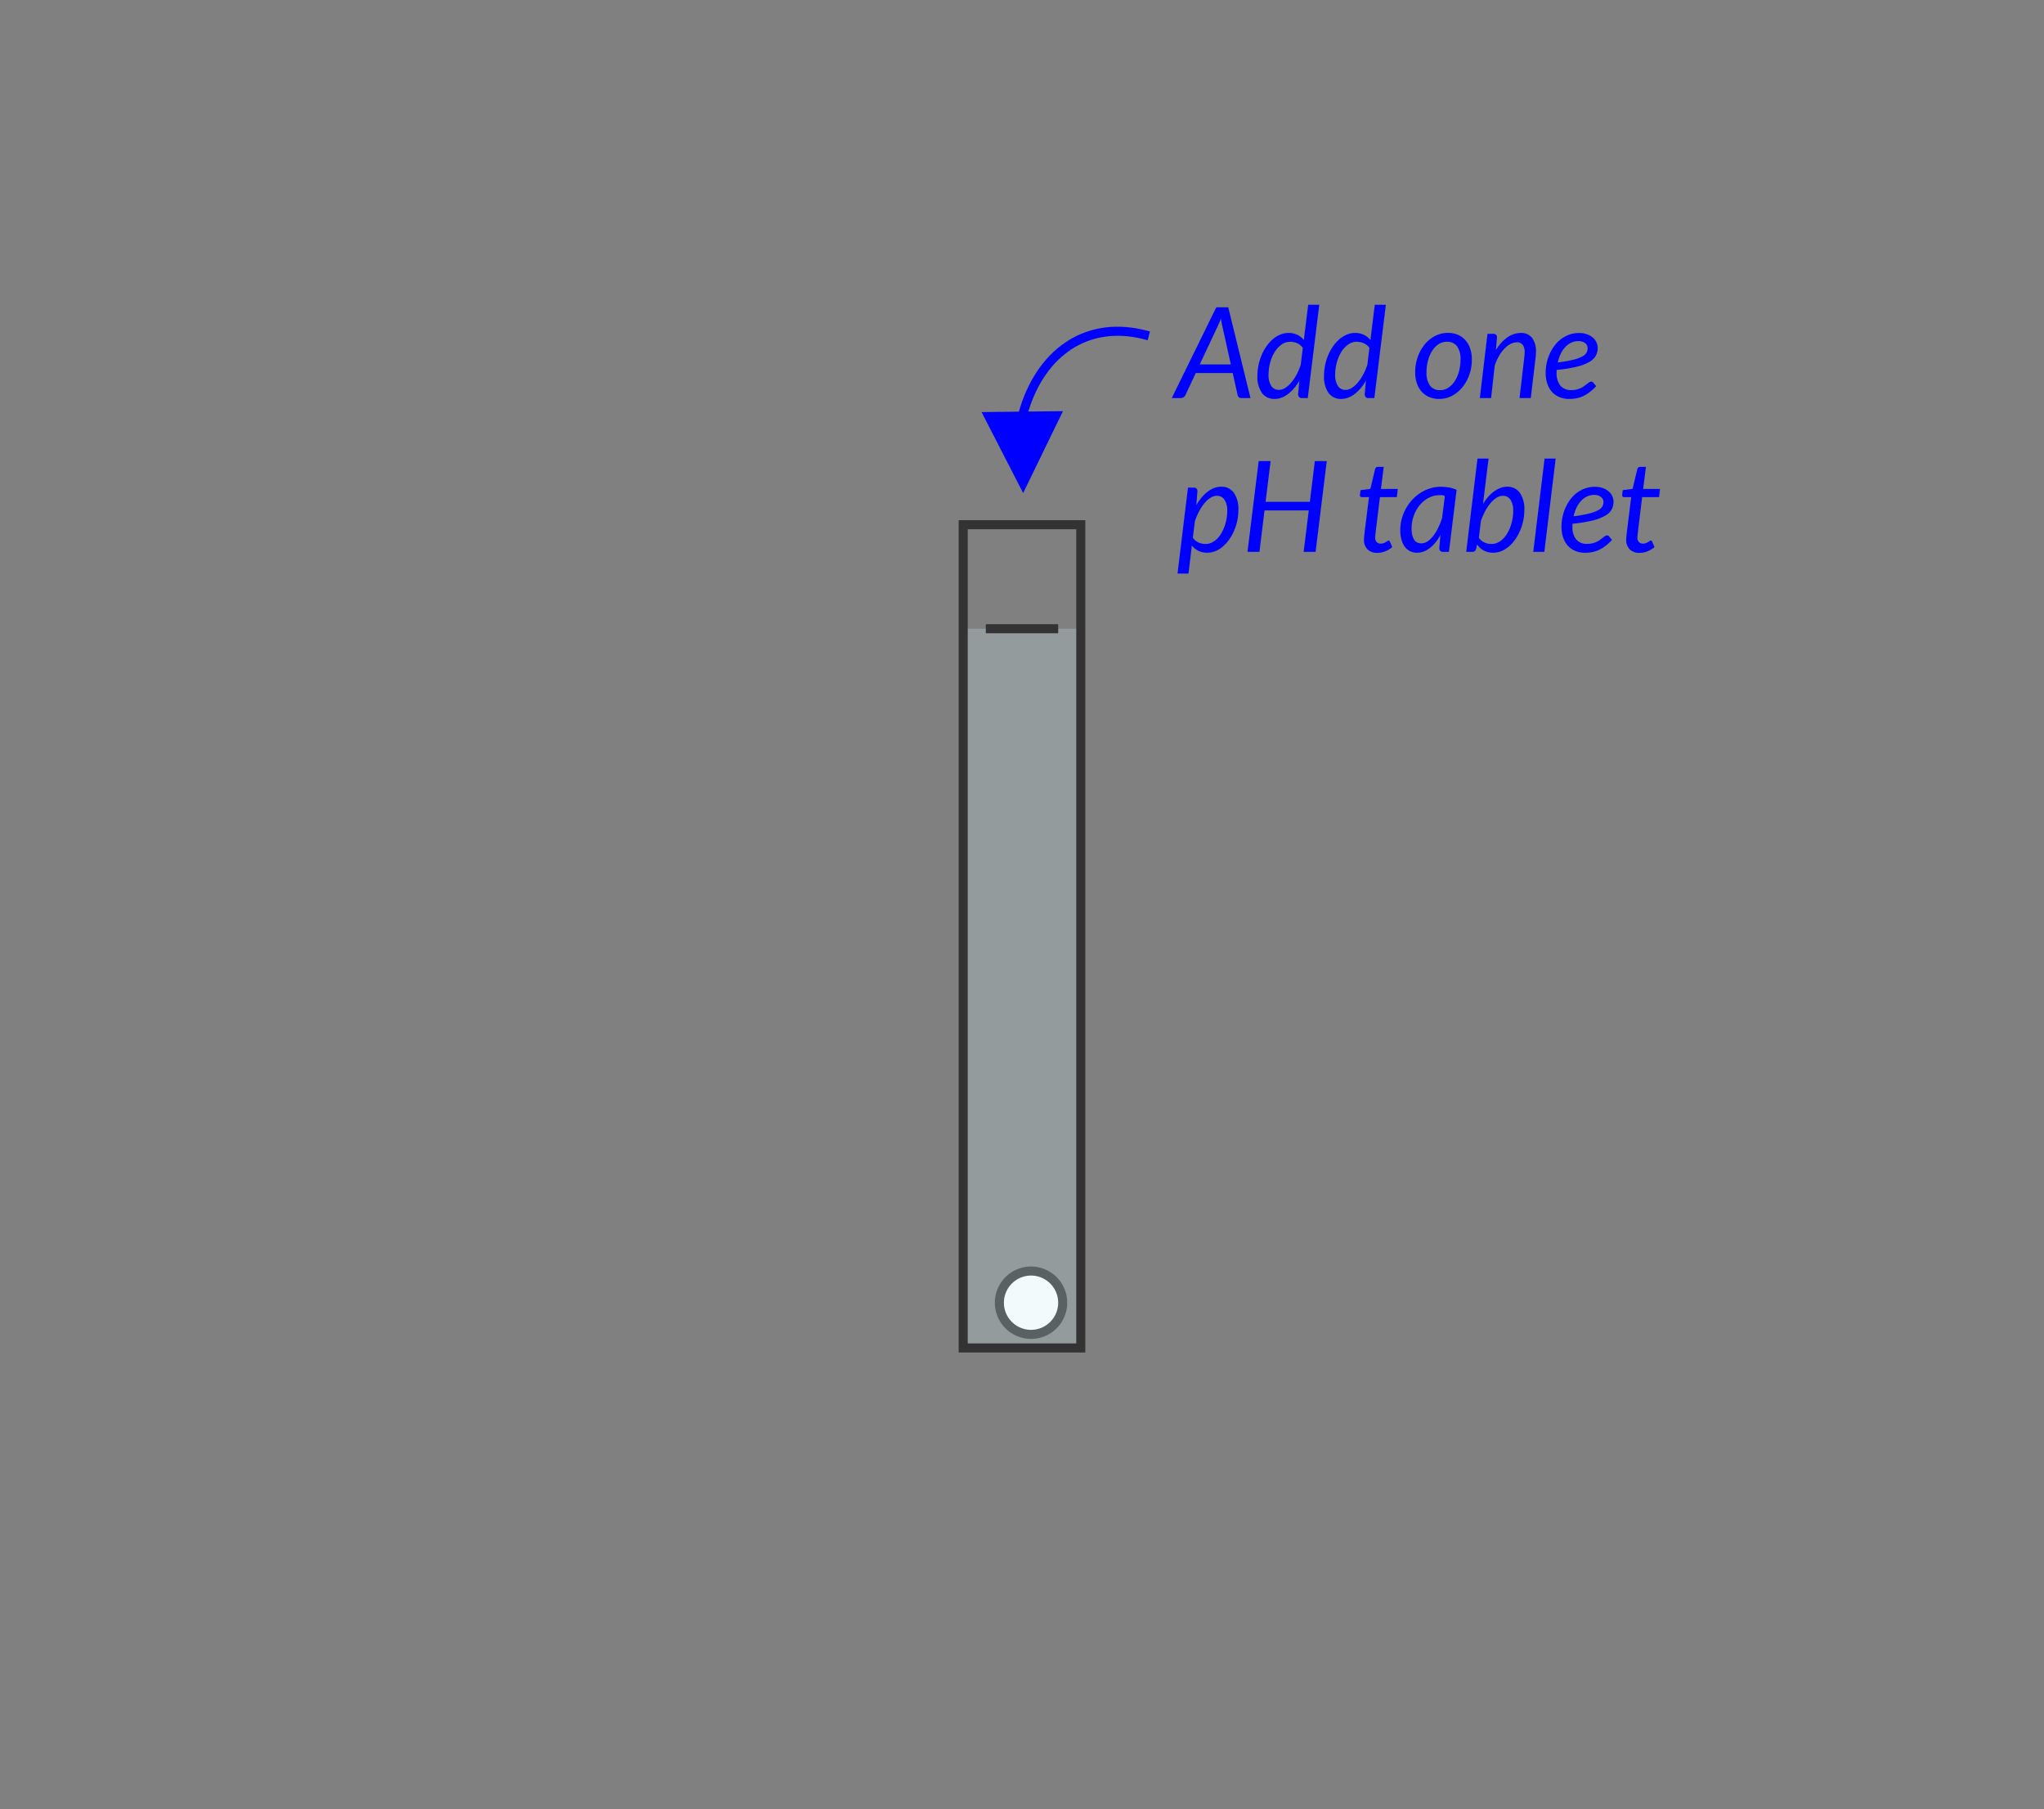 <svg id="ph_-_2D" data-name="ph - 2D" xmlns="http://www.w3.org/2000/svg" viewBox="0 0 226 200"><rect x="0" y="0" width="226" height="200" fill="#808080" stroke="none"/><rect id="back" width="226" height="200" style="fill:none"/><g id="tablet"><circle id="tablet_inner" data-name="tablet inner" cx="114" cy="144" r="3.5" style="fill:#fff"/><path id="tablet_outline" data-name="tablet outline" d="M114,141a3,3,0,1,1-3,3,3.003,3.003,0,0,1,3-3m0-1a4,4,0,1,0,4,4,4,4,0,0,0-4-4Z" style="fill:#333"/></g><g id="test_tube" data-name="test tube"><rect id="water_25_" data-name="water 25%" x="106.5" y="69.5" width="13" height="79.5" style="fill:#d1eef3;fill-opacity:0.25"/><path id="test_tube-2" data-name="test tube" d="M119,58.5v90H107v-90h12m1-1H106v92h14v-92Z" style="fill:#333"/><rect id="water_fill_line" data-name="water fill line" x="109" y="69" width="8" height="1" style="fill:#333"/></g><g style="isolation:isolate"><path d="M130.195,63.401l1.156-9.499h.623a.371.371,0,0,1,.42.42l-.119,1.512a5.836,5.836,0,0,1,.58-.837,4.319,4.319,0,0,1,.662-.64,2.833,2.833,0,0,1,.725-.41,2.148,2.148,0,0,1,.77-.144,1.673,1.673,0,0,1,1.407.658,3.125,3.125,0,0,1,.504,1.925,5.732,5.732,0,0,1-.118,1.148,5.954,5.954,0,0,1-.34,1.096,5.434,5.434,0,0,1-.532.973,4.188,4.188,0,0,1-.693.784,3.082,3.082,0,0,1-.829.521,2.389,2.389,0,0,1-.938.188,2.2,2.2,0,0,1-.959-.206,1.958,1.958,0,0,1-.729-.592l-.378,3.102Zm4.348-8.597a1.315,1.315,0,0,0-.683.21,2.805,2.805,0,0,0-.669.588,5.054,5.054,0,0,0-.598.896,7.392,7.392,0,0,0-.48,1.127l-.223,1.806a1.475,1.475,0,0,0,.64.543,1.954,1.954,0,0,0,.76.157,1.56,1.56,0,0,0,.687-.154,2.179,2.179,0,0,0,.588-.416,3.026,3.026,0,0,0,.476-.616,4.317,4.317,0,0,0,.354-.756,5.144,5.144,0,0,0,.22-.833,4.696,4.696,0,0,0,.078-.851,2.222,2.222,0,0,0-.301-1.267A.972.972,0,0,0,134.543,54.805Z" style="fill:blue"/><path d="M145.463,61h-1.322l.566-4.578h-4.893L139.254,61h-1.322l1.238-10.031h1.316l-.553,4.501h4.893l.553-4.501h1.316Z" style="fill:blue"/><path d="M150.811,59.663c0-.028.002-.064.004-.108.002-.045.008-.108.014-.192.008-.084.018-.194.032-.329.014-.136.034-.312.063-.532l.44-3.549h-.791a.219.219,0,0,1-.15-.053.207.207,0,0,1-.06-.164.838.838,0,0,1,.007-.084q.007-.063.018-.144c.007-.054.015-.108.021-.165q.012-.083.018-.161l1.092-.146.525-2.191a.337.337,0,0,1,.105-.171.275.275,0,0,1,.189-.066h.657l-.308,2.442h1.861l-.104.903H152.575l-.427,3.486c-.023.191-.041.345-.053.462-.012.116-.021.21-.027.279-.008.07-.012.119-.015.147a.565.565,0,0,0-.003.062.742.742,0,0,0,.164.529.595.595,0,0,0,.451.171.914.914,0,0,0,.322-.053,1.334,1.334,0,0,0,.242-.115c.066-.042.124-.08.171-.115a.217.217,0,0,1,.126-.053.13.13,0,0,1,.088.028.363.363,0,0,1,.066.091l.259.595a2.508,2.508,0,0,1-.774.473,2.388,2.388,0,0,1-.878.172,1.498,1.498,0,0,1-1.071-.371A1.46,1.46,0,0,1,150.811,59.663Z" style="fill:blue"/><path d="M160.205,61h-.645a.38.38,0,0,1-.332-.126.524.524,0,0,1-.088-.308l.127-1.421a5.975,5.975,0,0,1-.543.806,3.739,3.739,0,0,1-.615.615,2.729,2.729,0,0,1-.684.393,2.022,2.022,0,0,1-.742.139,1.742,1.742,0,0,1-.762-.164,1.59,1.59,0,0,1-.586-.483,2.35,2.35,0,0,1-.373-.784,3.843,3.843,0,0,1-.134-1.067,4.832,4.832,0,0,1,.157-1.229,5.007,5.007,0,0,1,1.145-2.106,4.73,4.73,0,0,1,.906-.771,4.327,4.327,0,0,1,1.075-.504,4.024,4.024,0,0,1,1.204-.179,5.168,5.168,0,0,1,.885.075,3.641,3.641,0,0,1,.852.258Zm-3.052-.938a1.231,1.231,0,0,0,.672-.21,2.557,2.557,0,0,0,.623-.582,5.067,5.067,0,0,0,.55-.886,8.05,8.05,0,0,0,.451-1.126l.301-2.398a.485.485,0,0,0-.305-.124h-.297a2.459,2.459,0,0,0-.812.136,2.887,2.887,0,0,0-.734.381,3.25,3.25,0,0,0-.623.583,3.798,3.798,0,0,0-.48.743,4.189,4.189,0,0,0-.311.862,3.906,3.906,0,0,0-.112.938Q156.075,60.062,157.153,60.062Z" style="fill:blue"/><path d="M162.116,61l1.245-10.311h1.226l-.616,5.012a6.078,6.078,0,0,1,.574-.78,3.861,3.861,0,0,1,.645-.599,2.938,2.938,0,0,1,.699-.382,2.101,2.101,0,0,1,.742-.137,1.673,1.673,0,0,1,1.407.658,3.125,3.125,0,0,1,.504,1.925,5.663,5.663,0,0,1-.119,1.148,5.878,5.878,0,0,1-.339,1.096,5.376,5.376,0,0,1-.533.973,4.15,4.15,0,0,1-.692.784,3.082,3.082,0,0,1-.829.521,2.39,2.39,0,0,1-.938.188,2.197,2.197,0,0,1-1.025-.237,2.011,2.011,0,0,1-.753-.68l-.09.455a.681.681,0,0,1-.145.273A.401.401,0,0,1,162.781,61Zm4.046-6.195a1.297,1.297,0,0,0-.68.21,2.851,2.851,0,0,0-.661.581,5.281,5.281,0,0,0-.599.882,6.798,6.798,0,0,0-.482,1.12l-.225,1.842a1.504,1.504,0,0,0,.637.535,1.933,1.933,0,0,0,.757.157,1.563,1.563,0,0,0,.687-.154,2.179,2.179,0,0,0,.588-.416,3.026,3.026,0,0,0,.476-.616,4.318,4.318,0,0,0,.354-.756,5.248,5.248,0,0,0,.22-.833,4.785,4.785,0,0,0,.078-.851,2.221,2.221,0,0,0-.302-1.267A.97.97,0,0,0,166.162,54.805Z" style="fill:blue"/><path d="M169.529,61l1.253-10.311h1.226L170.754,61Z" style="fill:blue"/><path d="M178.404,55.428a1.916,1.916,0,0,1-.188.851,1.77,1.77,0,0,1-.692.7,5.177,5.177,0,0,1-1.387.543,15.304,15.304,0,0,1-2.268.37c-.005.052-.008.102-.008.151v.15a2.184,2.184,0,0,0,.41,1.431,1.513,1.513,0,0,0,1.235.494,2.326,2.326,0,0,0,.599-.07,2.596,2.596,0,0,0,.469-.171,2.103,2.103,0,0,0,.364-.225c.104-.081.202-.156.29-.224.089-.067.17-.125.245-.172a.42.42,0,0,1,.224-.07.306.306,0,0,1,.231.119l.308.386a6.464,6.464,0,0,1-.695.633,4.053,4.053,0,0,1-.697.438,3.107,3.107,0,0,1-.746.256,4.104,4.104,0,0,1-.836.08,2.786,2.786,0,0,1-1.092-.203,2.245,2.245,0,0,1-.819-.577,2.593,2.593,0,0,1-.518-.906,3.64,3.64,0,0,1-.183-1.19,5.267,5.267,0,0,1,.115-1.088,5.2,5.2,0,0,1,.336-1.033,4.759,4.759,0,0,1,.539-.909,3.632,3.632,0,0,1,.729-.725,3.408,3.408,0,0,1,.903-.479,3.139,3.139,0,0,1,1.061-.176,2.548,2.548,0,0,1,.931.154,1.968,1.968,0,0,1,.645.393,1.552,1.552,0,0,1,.374.524A1.404,1.404,0,0,1,178.404,55.428Zm-2.142-.721a1.819,1.819,0,0,0-.812.182,2.16,2.16,0,0,0-.658.501,3.03,3.03,0,0,0-.49.749,4.47,4.47,0,0,0-.314.928,13.605,13.605,0,0,0,1.729-.305,4.313,4.313,0,0,0,1.001-.371,1.078,1.078,0,0,0,.462-.431,1.103,1.103,0,0,0,.112-.483.69.69,0,0,0-.056-.262.701.701,0,0,0-.18-.249.968.968,0,0,0-.318-.186A1.364,1.364,0,0,0,176.263,54.707Z" style="fill:blue"/><path d="M179.805,59.663c0-.028.002-.064.004-.108.002-.045.007-.108.014-.192.008-.084.018-.194.031-.329.014-.136.035-.312.063-.532l.44-3.549h-.791a.219.219,0,0,1-.15-.053.21.21,0,0,1-.059-.164c0-.015.002-.042.006-.084q.009-.063.018-.144c.008-.054.015-.108.021-.165q.01-.083.018-.161l1.092-.146.525-2.191a.325.325,0,0,1,.105-.171.273.273,0,0,1,.188-.066h.657l-.308,2.442H183.543l-.105.903h-1.869l-.426,3.486c-.023.191-.041.345-.053.462-.012.116-.021.21-.028.279-.007.07-.012.119-.015.147-.002.028-.003.049-.003.062a.738.738,0,0,0,.165.529.595.595,0,0,0,.451.171.914.914,0,0,0,.322-.053,1.323,1.323,0,0,0,.241-.115c.067-.042.124-.08.171-.115a.219.219,0,0,1,.127-.053.126.126,0,0,1,.087.028.363.363,0,0,1,.066.091l.259.595a2.514,2.514,0,0,1-.773.473,2.389,2.389,0,0,1-.879.172,1.496,1.496,0,0,1-1.07-.371A1.456,1.456,0,0,1,179.805,59.663Z" style="fill:blue"/></g><g style="isolation:isolate"><path d="M138.26,44H137.252a.397.397,0,0,1-.273-.088.441.441,0,0,1-.133-.228l-.546-2.449h-4.088l-1.147,2.449a.616.616,0,0,1-.193.221.476.476,0,0,1-.29.095h-1.022l4.922-10.031h1.322Zm-5.607-3.717h3.438l-.924-4.151c-.027-.121-.059-.259-.091-.413-.032-.153-.062-.319-.084-.497q-.098.267-.2.501-.101.234-.191.416Z" style="fill:blue"/><path d="M143.951,44a.376.376,0,0,1-.332-.126.524.524,0,0,1-.088-.308l.133-1.478a5.778,5.778,0,0,1-.581.826,4.268,4.268,0,0,1-.661.634,2.902,2.902,0,0,1-.721.405,2.113,2.113,0,0,1-.76.144,1.662,1.662,0,0,1-1.41-.661,3.143,3.143,0,0,1-.501-1.922,5.66,5.66,0,0,1,.119-1.147,5.988,5.988,0,0,1,.339-1.1,5.434,5.434,0,0,1,.532-.977,4.101,4.101,0,0,1,.693-.78,3.126,3.126,0,0,1,.829-.518,2.39,2.39,0,0,1,.938-.189,2.206,2.206,0,0,1,.949.203,2.032,2.032,0,0,1,.731.581l.483-3.898h1.225L144.596,44Zm-2.541-.903a1.291,1.291,0,0,0,.676-.206,2.837,2.837,0,0,0,.658-.574,4.959,4.959,0,0,0,.595-.875,6.964,6.964,0,0,0,.479-1.109l.23-1.876a1.489,1.489,0,0,0-.637-.525,1.943,1.943,0,0,0-.749-.153,1.632,1.632,0,0,0-.997.329,2.86,2.86,0,0,0-.756.85,4.461,4.461,0,0,0-.48,1.166,5.037,5.037,0,0,0-.168,1.267,2.238,2.238,0,0,0,.301,1.271A.971.971,0,0,0,141.41,43.097Z" style="fill:blue"/><path d="M151.314,44a.379.379,0,0,1-.332-.126.524.524,0,0,1-.088-.308l.133-1.478a5.773,5.773,0,0,1-.58.826,4.273,4.273,0,0,1-.662.634,2.885,2.885,0,0,1-.721.405,2.109,2.109,0,0,1-.76.144,1.665,1.665,0,0,1-1.41-.661,3.143,3.143,0,0,1-.5-1.922,5.591,5.591,0,0,1,.119-1.147,5.84,5.84,0,0,1,.339-1.1,5.434,5.434,0,0,1,.532-.977,4.068,4.068,0,0,1,.693-.78,3.137,3.137,0,0,1,.828-.518,2.391,2.391,0,0,1,.938-.189,2.202,2.202,0,0,1,.948.203,2.044,2.044,0,0,1,.732.581l.482-3.898h1.225L151.959,44Zm-2.541-.903a1.291,1.291,0,0,0,.676-.206,2.837,2.837,0,0,0,.658-.574,4.961,4.961,0,0,0,.596-.875,6.961,6.961,0,0,0,.479-1.109l.231-1.876a1.491,1.491,0,0,0-.638-.525,1.935,1.935,0,0,0-.748-.153,1.635,1.635,0,0,0-.998.329,2.86,2.86,0,0,0-.756.85,4.493,4.493,0,0,0-.479,1.166,4.993,4.993,0,0,0-.168,1.267,2.238,2.238,0,0,0,.301,1.271A.968.968,0,0,0,148.773,43.097Z" style="fill:blue"/><path d="M159.113,44.098a2.766,2.766,0,0,1-1.064-.199,2.333,2.333,0,0,1-.833-.577,2.673,2.673,0,0,1-.546-.924,3.671,3.671,0,0,1-.196-1.246,5.024,5.024,0,0,1,.28-1.688,4.559,4.559,0,0,1,.767-1.386,3.649,3.649,0,0,1,1.147-.938,3.066,3.066,0,0,1,1.432-.343,2.766,2.766,0,0,1,1.064.199,2.347,2.347,0,0,1,.833.578,2.655,2.655,0,0,1,.546.928,3.677,3.677,0,0,1,.195,1.242,4.998,4.998,0,0,1-.279,1.68,4.601,4.601,0,0,1-.767,1.386,3.656,3.656,0,0,1-1.151.942A3.052,3.052,0,0,1,159.113,44.098Zm.111-.973a1.646,1.646,0,0,0,.932-.28,2.447,2.447,0,0,0,.713-.745,3.809,3.809,0,0,0,.455-1.074,4.965,4.965,0,0,0,.162-1.274,2.389,2.389,0,0,0-.385-1.477,1.325,1.325,0,0,0-1.113-.497,1.654,1.654,0,0,0-.936.276,2.44,2.44,0,0,0-.71.742,3.813,3.813,0,0,0-.455,1.074,4.963,4.963,0,0,0-.161,1.273,2.411,2.411,0,0,0,.382,1.48A1.317,1.317,0,0,0,159.225,43.125Z" style="fill:blue"/><path d="M163.621,44l.847-7.098h.622a.371.371,0,0,1,.421.42l-.104,1.372a4.368,4.368,0,0,1,1.277-1.414,2.61,2.61,0,0,1,1.473-.477,1.502,1.502,0,0,1,1.229.532,2.394,2.394,0,0,1,.438,1.554c0,.094-.002.189-.007.287-.005.099-.014.201-.028.309L169.256,44h-1.246l.531-4.515c.01-.094.018-.184.025-.27.007-.087.01-.169.01-.249a1.386,1.386,0,0,0-.213-.851.794.794,0,0,0-.669-.276,1.455,1.455,0,0,0-.683.183,2.663,2.663,0,0,0-.668.514,4.194,4.194,0,0,0-.599.806,5.658,5.658,0,0,0-.473,1.053L164.867,44Z" style="fill:blue"/><path d="M176.654,38.428a1.903,1.903,0,0,1-.189.851,1.763,1.763,0,0,1-.692.7,5.169,5.169,0,0,1-1.386.543,15.297,15.297,0,0,1-2.269.37c-.005.052-.007.102-.007.151v.15a2.184,2.184,0,0,0,.41,1.431,1.51,1.51,0,0,0,1.234.494,2.329,2.329,0,0,0,.6-.07,2.651,2.651,0,0,0,.469-.171,2.13,2.13,0,0,0,.363-.225c.105-.081.202-.156.291-.224.088-.067.17-.125.244-.172a.423.423,0,0,1,.225-.07.305.305,0,0,1,.23.119l.309.386a6.562,6.562,0,0,1-.696.633,4.045,4.045,0,0,1-.696.438,3.107,3.107,0,0,1-.746.256,4.11,4.11,0,0,1-.836.08,2.783,2.783,0,0,1-1.092-.203,2.257,2.257,0,0,1-.82-.577,2.608,2.608,0,0,1-.518-.906,3.666,3.666,0,0,1-.182-1.19,5.267,5.267,0,0,1,.115-1.088,5.137,5.137,0,0,1,.336-1.033,4.659,4.659,0,0,1,.539-.909,3.632,3.632,0,0,1,.729-.725,3.403,3.403,0,0,1,.902-.479,3.139,3.139,0,0,1,1.061-.176,2.55,2.55,0,0,1,.932.154,1.973,1.973,0,0,1,.644.393,1.552,1.552,0,0,1,.374.524A1.389,1.389,0,0,1,176.654,38.428Zm-2.143-.721a1.822,1.822,0,0,0-.812.182,2.156,2.156,0,0,0-.657.501,3.03,3.03,0,0,0-.49.749,4.471,4.471,0,0,0-.315.928,13.657,13.657,0,0,0,1.73-.305,4.285,4.285,0,0,0,1-.371,1.081,1.081,0,0,0,.463-.431,1.102,1.102,0,0,0,.111-.483.69.69,0,0,0-.056-.262.698.698,0,0,0-.179-.249.978.978,0,0,0-.318-.186A1.366,1.366,0,0,0,174.512,37.707Z" style="fill:blue"/></g><path id="Line-2" d="M126.345,36.439l.316.076.485.122-.245.97-.485-.122c-6.16-1.554-10.884,1.946-12.718,8.008l3.829-.042L113.127,54.5l-4.599-8.95,4.125-.046C114.53,38.896,119.655,34.912,126.345,36.439Z" style="fill:blue"/></svg>